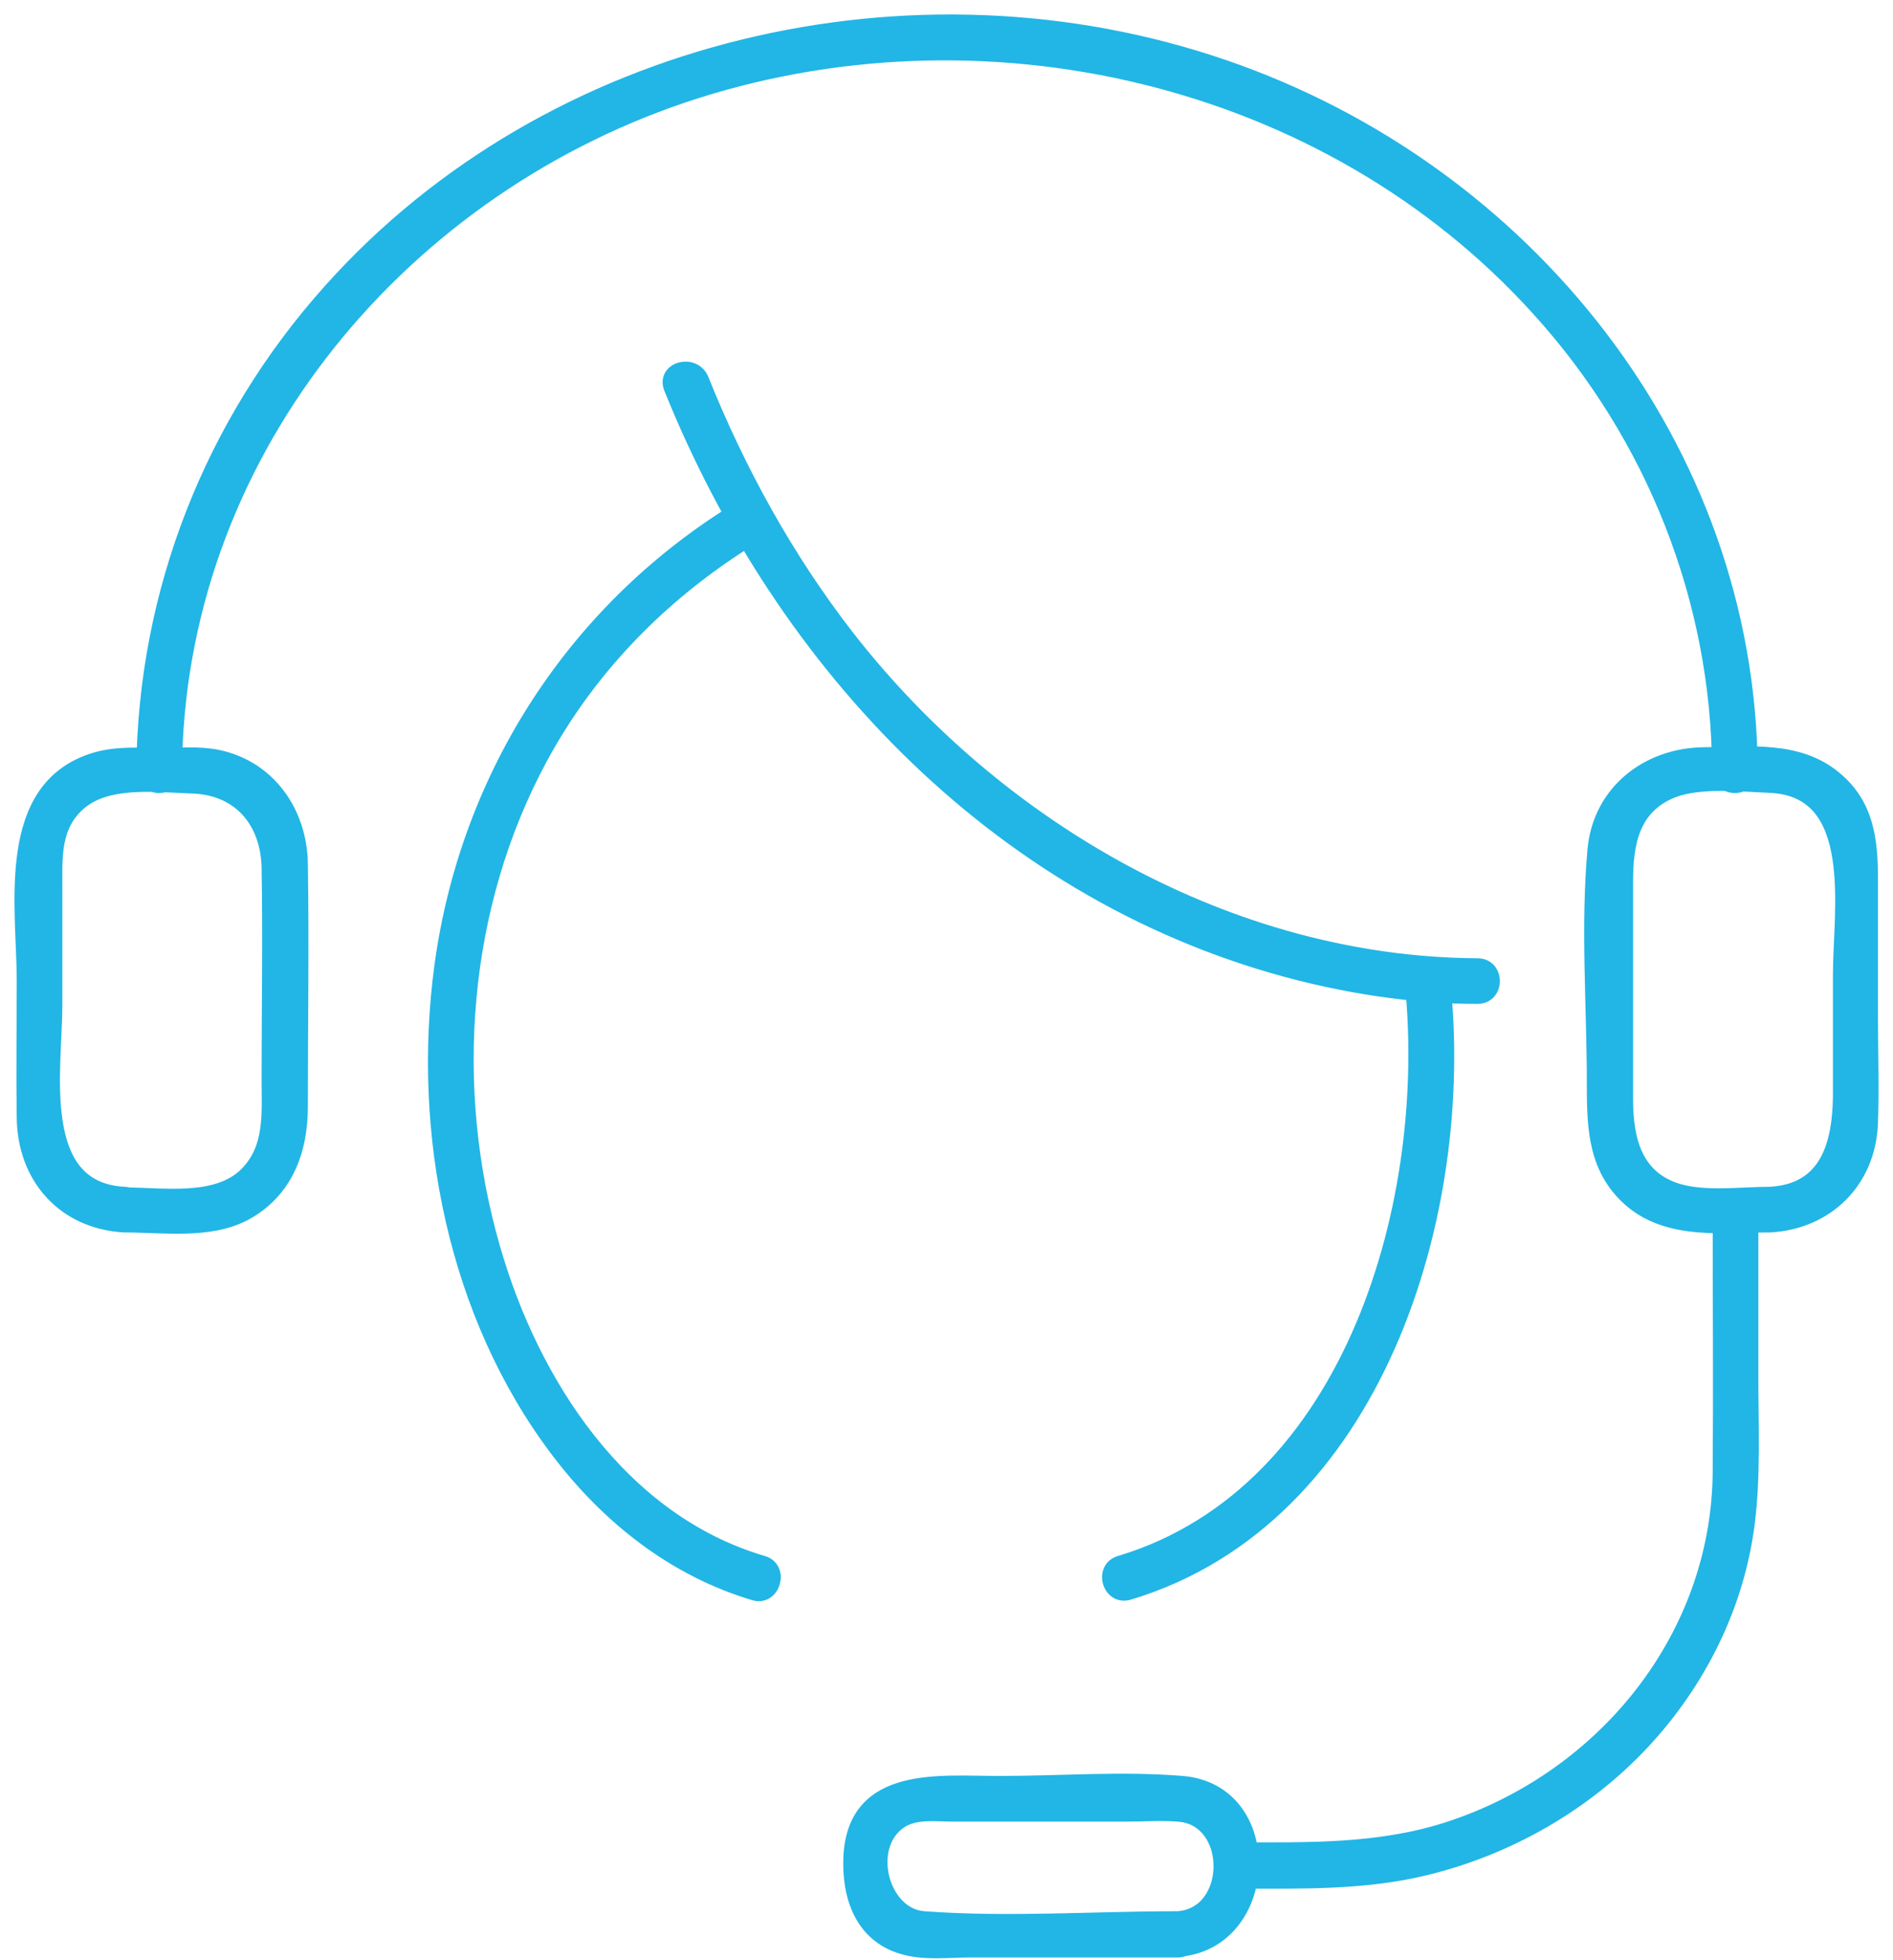 <svg width="85" height="88" viewBox="0 0 85 88" fill="none" xmlns="http://www.w3.org/2000/svg">
<path d="M7.822 34.599C7.906 20.629 17.608 8.683 30.656 4.27C44.014 -0.228 59.593 3.314 69.127 13.883C74.273 19.561 77.198 26.926 77.226 34.599C77.226 35.471 78.576 35.471 78.576 34.599C78.491 20.095 68.48 7.671 54.953 3.033C41.061 -1.746 24.723 2.021 14.852 13.068C9.537 18.999 6.528 26.616 6.472 34.599C6.472 35.471 7.822 35.471 7.822 34.599Z" fill="#21B6E5"/>
<path d="M5.6 54.979C7.315 54.979 9.368 55.288 10.943 54.473C12.799 53.489 13.474 51.662 13.474 49.694C13.474 46.068 13.53 42.414 13.474 38.788C13.446 36.511 12.068 34.487 9.762 34.009C8.946 33.84 8.047 33.925 7.231 33.925C6.275 33.925 5.263 33.84 4.306 34.122C0.116 35.358 1.101 40.727 1.101 44.016C1.101 46.068 1.072 48.12 1.101 50.172C1.129 52.842 2.9 54.838 5.6 54.979C6.472 55.035 6.472 53.686 5.6 53.63C1.438 53.433 2.45 47.951 2.45 45.141C2.45 43.398 2.45 41.683 2.45 39.94C2.45 38.479 2.338 37.045 3.575 36.005C4.841 34.937 7.034 35.218 8.609 35.274C10.774 35.33 12.04 36.848 12.096 38.928C12.152 42.105 12.096 45.281 12.096 48.457C12.096 50.003 12.265 51.634 10.999 52.814C9.65 54.051 7.287 53.658 5.6 53.658C4.728 53.63 4.728 54.979 5.6 54.979Z" fill="#21B6E5"/>
<path d="M79.475 53.63C78.182 53.63 76.607 53.854 75.342 53.489C73.373 52.899 72.979 51.128 72.979 49.357C72.979 46.096 72.979 42.836 72.979 39.575C72.979 37.86 73.261 36.202 75.089 35.471C76.326 34.993 78.154 35.19 79.475 35.246C83.638 35.415 82.653 40.924 82.653 43.735C82.653 45.562 82.653 47.389 82.653 49.216C82.625 51.353 82.091 53.489 79.475 53.63C78.604 53.686 78.604 55.035 79.475 54.979C82.035 54.838 83.891 52.983 83.975 50.397C84.031 48.823 83.975 47.249 83.975 45.675C83.975 43.594 83.975 41.542 83.975 39.462C83.975 37.748 83.806 36.145 82.372 34.965C80.741 33.587 78.491 33.869 76.495 33.897C73.992 33.925 71.855 35.583 71.63 38.169C71.32 41.599 71.602 45.197 71.602 48.626C71.602 50.622 71.63 52.561 73.373 53.967C75.089 55.316 77.423 54.979 79.447 54.979C80.347 54.979 80.347 53.63 79.475 53.63Z" fill="#21B6E5"/>
<path d="M55.488 84.437C58.356 84.437 61.197 84.522 63.98 83.847C67.693 82.948 71.151 80.98 73.767 78.169C76.27 75.47 77.957 72.097 78.435 68.443C78.716 66.279 78.604 64.002 78.604 61.809C78.604 59.448 78.604 57.059 78.604 54.698C78.604 53.826 77.254 53.826 77.254 54.698C77.254 58.492 77.282 62.287 77.254 66.082C77.198 73.559 71.995 79.912 64.965 82.16C61.871 83.144 58.722 83.06 55.516 83.06C54.616 83.088 54.616 84.437 55.488 84.437Z" fill="#21B6E5"/>
<path d="M52.901 86.152C49.132 86.152 45.252 86.433 41.483 86.152C39.543 86.011 38.727 82.863 40.415 81.739C41.09 81.289 42.046 81.43 42.805 81.43C45.364 81.43 47.923 81.43 50.51 81.43C51.298 81.43 52.113 81.373 52.901 81.43C55.488 81.598 55.488 85.955 52.901 86.152C52.029 86.208 52.029 87.557 52.901 87.501C57.091 87.192 57.372 80.446 53.097 80.08C50.398 79.855 47.586 80.08 44.858 80.08C42.214 80.08 38.418 79.603 38.221 83.341C38.137 85.084 38.699 86.855 40.555 87.389C41.483 87.67 42.608 87.529 43.536 87.529C46.658 87.529 49.779 87.529 52.901 87.529C53.772 87.501 53.772 86.152 52.901 86.152Z" fill="#21B6E5"/>
<path d="M30.15 17.397C35.184 29.905 45.055 40.306 58.384 43.679C60.971 44.325 63.643 44.719 66.343 44.719C67.215 44.719 67.215 43.37 66.343 43.37C55.235 43.313 44.745 37.242 38.024 28.612C35.297 25.099 33.131 21.163 31.472 17.031C31.134 16.244 29.841 16.581 30.15 17.397Z" fill="#21B6E5"/>
<path d="M34.228 70.186C27.844 68.302 23.851 62.118 22.107 56.019C20.026 48.795 20.645 40.699 24.216 34.065C26.494 29.821 29.925 26.392 34.059 23.918C34.79 23.468 34.115 22.316 33.384 22.765C25.932 27.235 21.039 34.74 19.858 43.342C18.845 50.819 20.448 58.998 25.06 65.098C27.31 68.078 30.291 70.439 33.89 71.507C34.706 71.732 35.072 70.411 34.228 70.186Z" fill="#21B6E5"/>
<path d="M50.679 71.479C61.787 68.134 65.893 54.416 64.768 44.044C64.684 43.201 63.334 43.173 63.418 44.044C64.459 53.77 60.831 67.01 50.313 70.186C49.47 70.411 49.835 71.732 50.679 71.479Z" fill="#21B6E5"/>
<path d="M5.6 54.979C7.315 54.979 9.368 55.288 10.943 54.473C12.799 53.489 13.474 51.662 13.474 49.694C13.474 46.068 13.53 42.414 13.474 38.788C13.446 36.511 12.068 34.487 9.762 34.009C8.946 33.84 8.047 33.925 7.231 33.925C6.275 33.925 5.263 33.84 4.306 34.122C0.116 35.358 1.101 40.727 1.101 44.016C1.101 46.068 1.072 48.12 1.101 50.172C1.129 52.842 2.9 54.838 5.6 54.979ZM5.6 54.979C6.472 55.035 6.472 53.686 5.6 53.63C1.438 53.433 2.45 47.951 2.45 45.141C2.45 43.398 2.45 41.683 2.45 39.94C2.45 38.479 2.338 37.045 3.575 36.005C4.841 34.937 7.034 35.218 8.609 35.274C10.774 35.33 12.04 36.848 12.096 38.928C12.152 42.105 12.096 45.281 12.096 48.457C12.096 50.003 12.265 51.634 10.999 52.814C9.65 54.051 7.287 53.658 5.6 53.658C4.728 53.63 4.728 54.979 5.6 54.979ZM79.475 53.63C78.182 53.63 76.607 53.854 75.342 53.489C73.373 52.899 72.979 51.128 72.979 49.357C72.979 46.096 72.979 42.836 72.979 39.575C72.979 37.86 73.261 36.202 75.089 35.471C76.326 34.993 78.154 35.19 79.475 35.246C83.638 35.415 82.653 40.924 82.653 43.735C82.653 45.562 82.653 47.389 82.653 49.216C82.625 51.353 82.091 53.489 79.475 53.63ZM79.475 53.63C78.604 53.686 78.604 55.035 79.475 54.979C82.035 54.838 83.891 52.983 83.975 50.397C84.031 48.823 83.975 47.249 83.975 45.675C83.975 43.594 83.975 41.542 83.975 39.462C83.975 37.748 83.806 36.145 82.372 34.965C80.741 33.587 78.491 33.869 76.495 33.897C73.992 33.925 71.855 35.583 71.63 38.169C71.32 41.599 71.602 45.197 71.602 48.626C71.602 50.622 71.63 52.561 73.373 53.967C75.089 55.316 77.423 54.979 79.447 54.979C80.347 54.979 80.347 53.63 79.475 53.63ZM52.901 86.152C49.132 86.152 45.252 86.433 41.483 86.152C39.543 86.011 38.727 82.863 40.415 81.739C41.09 81.289 42.046 81.43 42.805 81.43C45.364 81.43 47.923 81.43 50.51 81.43C51.298 81.43 52.113 81.373 52.901 81.43C55.488 81.598 55.488 85.955 52.901 86.152ZM52.901 86.152C52.029 86.208 52.029 87.557 52.901 87.501C57.091 87.192 57.372 80.446 53.097 80.08C50.398 79.855 47.586 80.08 44.858 80.08C42.214 80.08 38.418 79.603 38.221 83.341C38.137 85.084 38.699 86.855 40.555 87.389C41.483 87.67 42.608 87.529 43.536 87.529C46.658 87.529 49.779 87.529 52.901 87.529C53.772 87.501 53.772 86.152 52.901 86.152ZM7.822 34.599C7.906 20.629 17.608 8.683 30.656 4.27C44.014 -0.228 59.593 3.314 69.127 13.883C74.273 19.561 77.198 26.926 77.226 34.599C77.226 35.471 78.576 35.471 78.576 34.599C78.491 20.095 68.48 7.671 54.953 3.033C41.061 -1.746 24.723 2.021 14.852 13.068C9.537 18.999 6.528 26.616 6.472 34.599C6.472 35.471 7.822 35.471 7.822 34.599ZM55.488 84.437C58.356 84.437 61.197 84.522 63.98 83.847C67.693 82.948 71.151 80.98 73.767 78.169C76.27 75.47 77.957 72.097 78.435 68.443C78.716 66.279 78.604 64.002 78.604 61.809C78.604 59.448 78.604 57.059 78.604 54.698C78.604 53.826 77.254 53.826 77.254 54.698C77.254 58.492 77.282 62.287 77.254 66.082C77.198 73.559 71.995 79.912 64.965 82.16C61.871 83.144 58.722 83.06 55.516 83.06C54.616 83.088 54.616 84.437 55.488 84.437ZM30.15 17.397C35.184 29.905 45.055 40.306 58.384 43.679C60.971 44.325 63.643 44.719 66.343 44.719C67.215 44.719 67.215 43.37 66.343 43.37C55.235 43.313 44.745 37.242 38.024 28.612C35.297 25.099 33.131 21.163 31.472 17.031C31.134 16.244 29.841 16.581 30.15 17.397ZM34.228 70.186C27.844 68.302 23.851 62.118 22.107 56.019C20.026 48.795 20.645 40.699 24.216 34.065C26.494 29.821 29.925 26.392 34.059 23.918C34.79 23.468 34.115 22.316 33.384 22.765C25.932 27.235 21.039 34.74 19.858 43.342C18.845 50.819 20.448 58.998 25.06 65.098C27.31 68.078 30.291 70.439 33.89 71.507C34.706 71.732 35.072 70.411 34.228 70.186ZM50.679 71.479C61.787 68.134 65.893 54.416 64.768 44.044C64.684 43.201 63.334 43.173 63.418 44.044C64.459 53.77 60.831 67.01 50.313 70.186C49.47 70.411 49.835 71.732 50.679 71.479Z" stroke="#21B6E5" stroke-width="0.7"/>
</svg>
